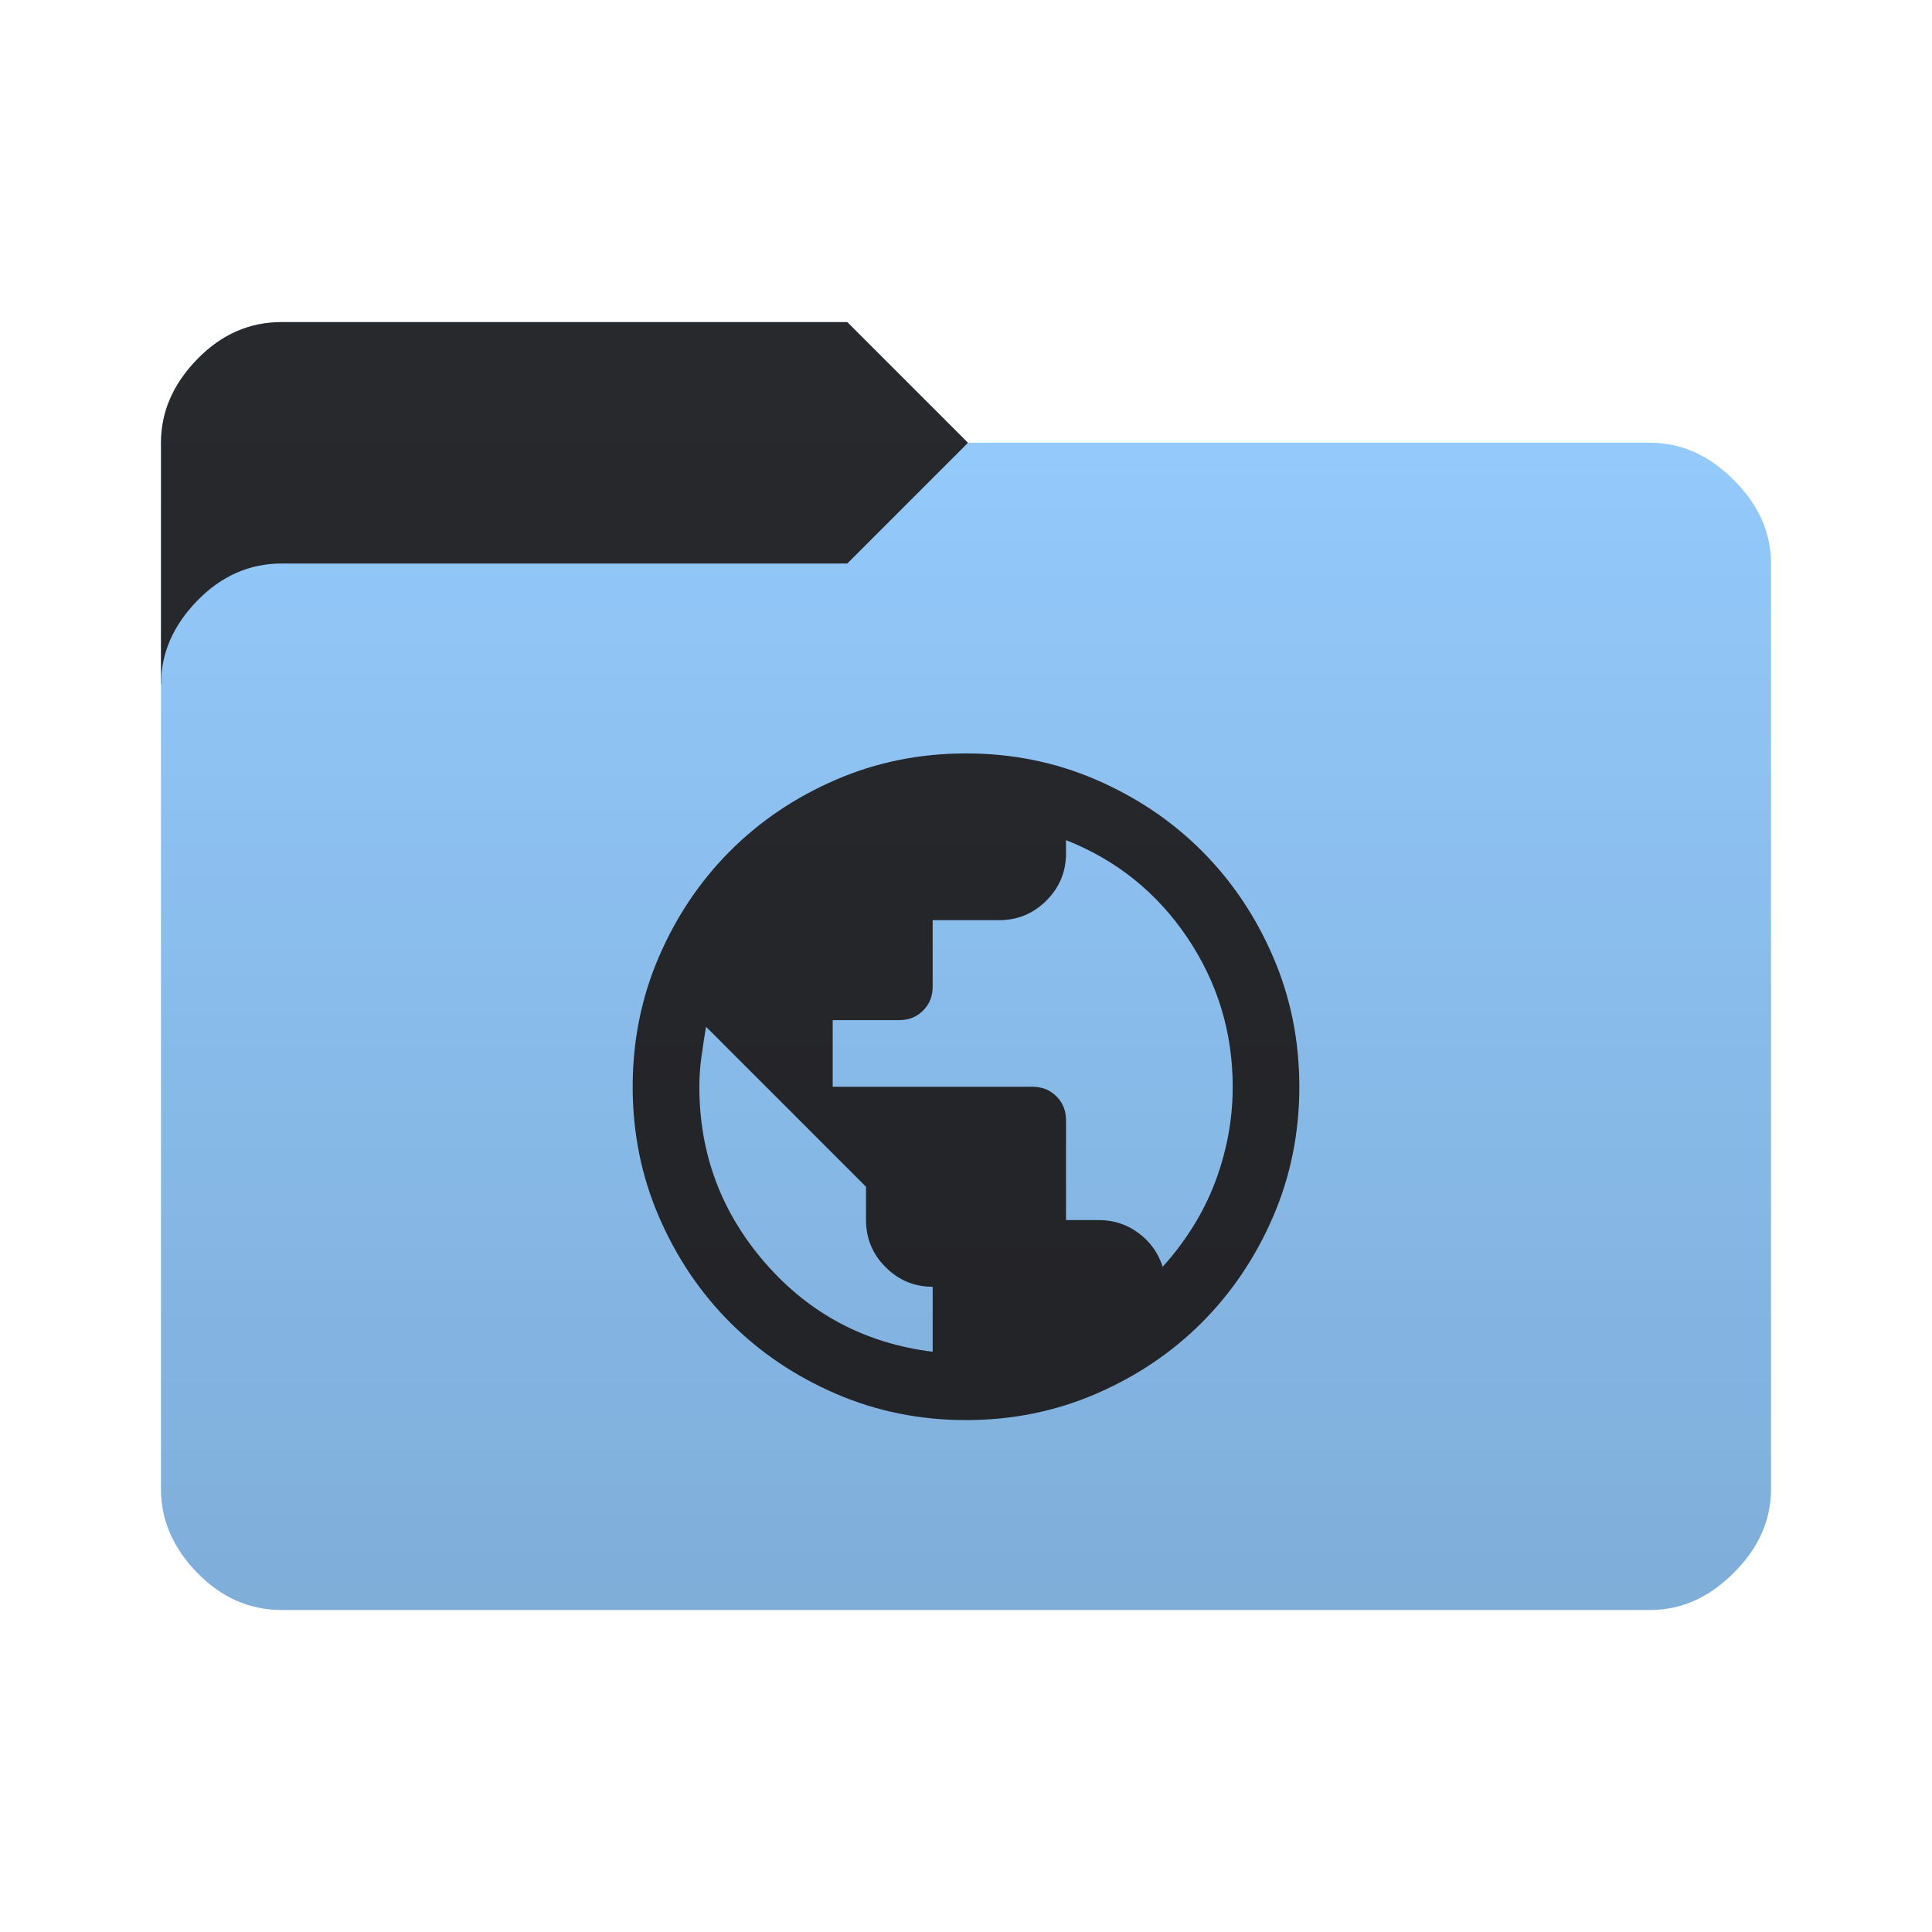 <svg height="64" width="64" version="1.1" xmlns="http://www.w3.org/2000/svg" xmlns:svg="http://www.w3.org/2000/svg">
  <defs>
    <style type="text/css" id="current-color-scheme">
      .ColorScheme-Accent {
        color: #95ccff;
      }

      .ColorScheme-Background {
        color: #28292d;
      }
    </style>
    <linearGradient id="lg1" x1="48" y1="53.334" x2="48" y2="10.667" gradientUnits="userSpaceOnUse">
      <stop stop-opacity="0.15" offset="0" />
      <stop stop-opacity="0" offset="1" />
    </linearGradient>
    <path id="folder-back" d="M 5.333,22.667 v -8 q 0,-1.533 1.2,-2.767 1.2,-1.233 2.8,-1.23 h 18.734 l 4,4 v 8 z" />
    <path id="icon"
      d="m 32,47.042 q -2.291,0 -4.306,-0.87 -2.015,-0.87 -3.506,-2.36 -1.491,-1.491 -2.36,-3.506 -0.87,-2.015 -0.87,-4.306 0,-2.291 0.87,-4.306 0.87,-2.015 2.36,-3.506 1.491,-1.491 3.506,-2.36 2.015,-0.87 4.306,-0.87 2.291,0 4.306,0.87 2.015,0.87 3.506,2.36 1.491,1.491 2.36,3.506 0.87,2.015 0.87,4.306 0,2.291 -0.87,4.306 -0.87,2.015 -2.36,3.506 -1.491,1.491 -3.506,2.36 Q 34.291,47.042 32,47.042 Z M 30.896,44.779 V 42.626 q -0.911,0 -1.56,-0.649 Q 28.688,41.328 28.688,40.417 V 39.313 l -5.3,-5.3 q -0.083,0.497 -0.152,0.994 -0.069,0.497 -0.069,0.994 0,3.34 2.195,5.852 2.195,2.512 5.535,2.926 z M 38.515,41.963 q 0.552,-0.607 0.994,-1.311 0.442,-0.704 0.732,-1.463 0.29,-0.759 0.442,-1.56 0.152,-0.801 0.152,-1.629 0,-2.705 -1.504,-4.941 Q 37.824,28.823 35.313,27.83 v 0.442 q 0,0.911 -0.649,1.56 -0.649,0.649 -1.56,0.649 h -2.208 v 2.208 q 0,0.469 -0.317,0.787 -0.317,0.317 -0.787,0.317 h -2.208 v 2.208 h 6.625 q 0.469,0 0.787,0.317 0.317,0.317 0.317,0.787 v 3.313 h 1.104 q 0.718,0 1.297,0.428 0.58,0.428 0.801,1.118 z" />
  </defs>
  <use href="#folder-back" class="ColorScheme-Accent" fill="currentColor" />
  <use href="#folder-back" class="ColorScheme-Background" fill="currentColor" opacity="0.3" />
  <path
    d=" M 9.333,53.333 q -1.6,0 -2.8,-1.233 -1.2,-1.233 -1.2,-2.767 v -26.666 q 0,-1.533 1.2,-2.767 1.2,-1.233 2.8,-1.233 h 18.734 l 4,-4 h 22.6 q 1.533,0 2.767,1.233 1.233,1.233 1.233,2.767 v 30.667 q 0,1.533 -1.233,2.767 -1.233,1.233 -2.767,1.233 z"
    class="ColorScheme-Accent" fill="currentColor" />
  <use href="#icon" class="ColorScheme-Background" fill="currentColor" opacity="0.8" />
  <path
    d="M 9.333,53.333 q -1.6,0 -2.8,-1.233 -1.2,-1.233 -1.2,-2.767 v -34.666 q 0,-1.533 1.2,-2.767 1.2,-1.233 2.8,-1.233 h 18.734 l 4,4 h 22.6 q 1.533,0 2.767,1.233 1.233,1.233 1.233,2.767 v 30.667 q 0,1.533 -1.233,2.767 -1.233,1.233 -2.767,1.233 z"
    fill="url(#lg1)" />
</svg>